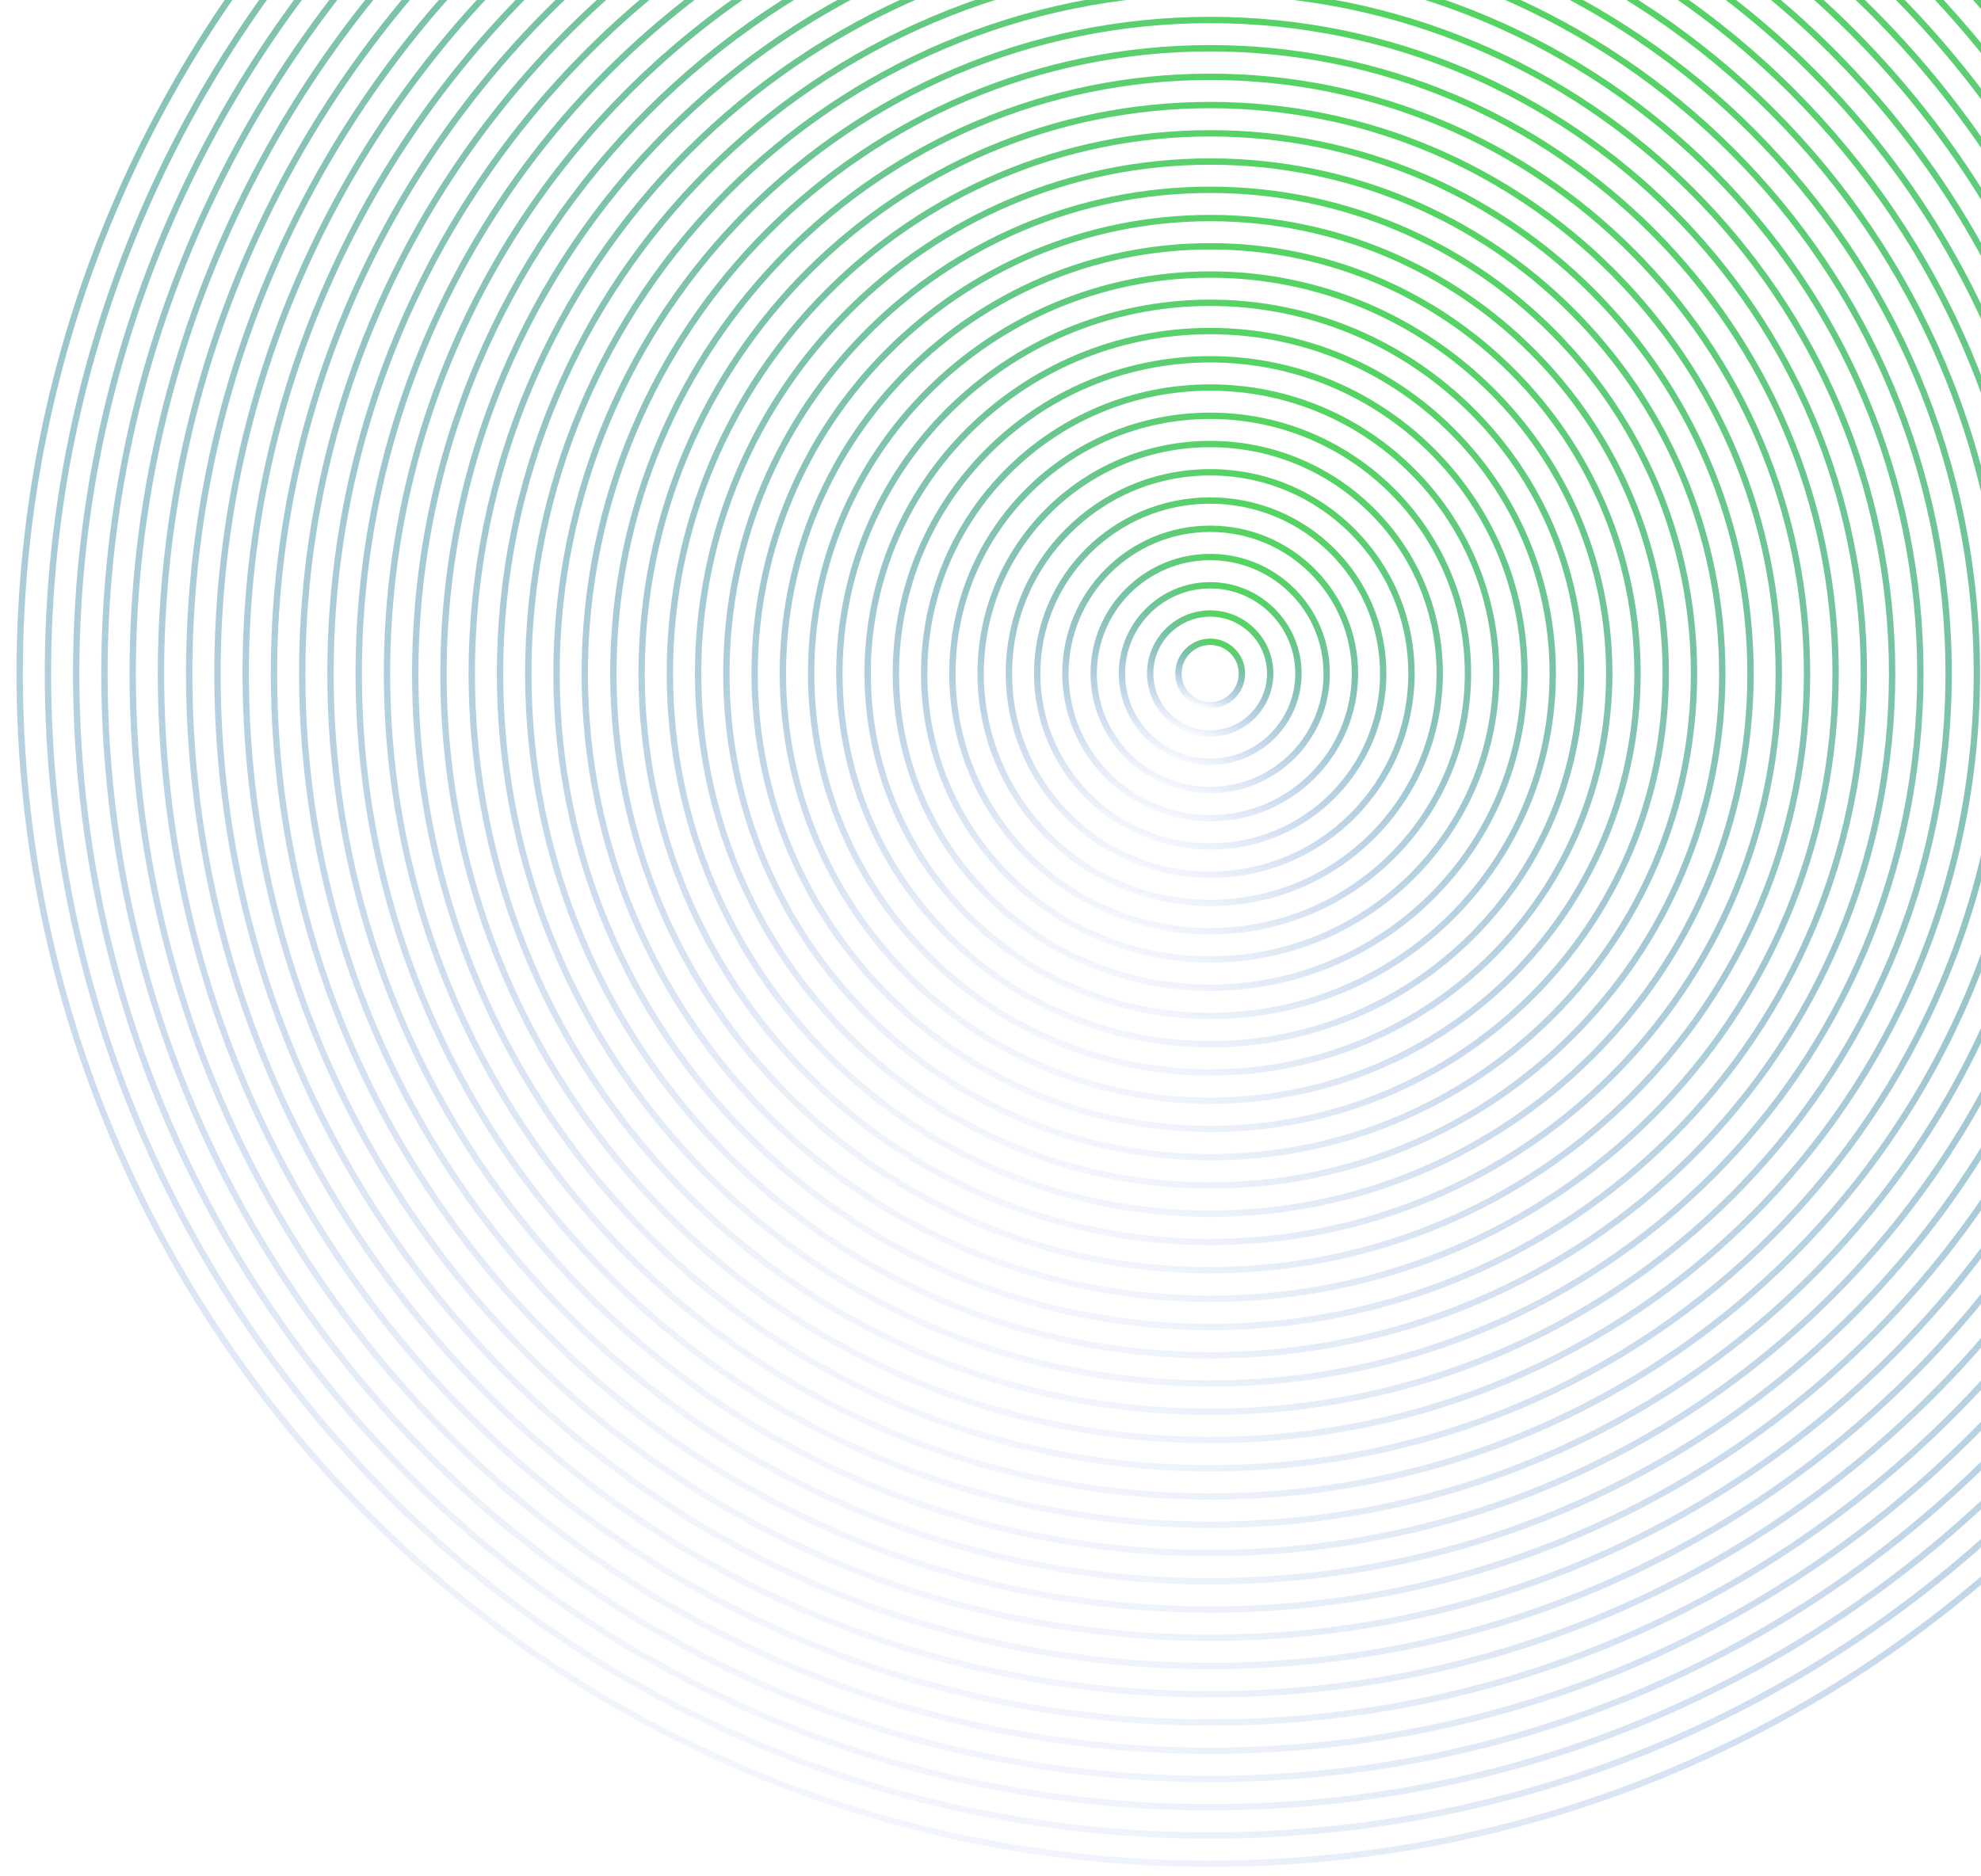 <svg width="624" height="591" viewBox="0 0 624 591" fill="none" xmlns="http://www.w3.org/2000/svg">
<g clip-path="url(#clip0_5466_3661)">
<path d="M381.2 587.2C588.307 587.2 756.2 419.307 756.2 212.2C756.2 5.093 588.307 -162.8 381.2 -162.8C174.093 -162.8 6.2 5.093 6.2 212.2C6.2 419.307 174.093 587.2 381.2 587.2Z" stroke="url(#paint0_linear_5466_3661)" stroke-width="2" stroke-miterlimit="10"/>
<path d="M381.201 578.3C583.392 578.3 747.301 414.392 747.301 212.2C747.301 10.009 583.392 -153.9 381.201 -153.9C179.009 -153.9 15.101 10.009 15.101 212.2C15.101 414.392 179.009 578.3 381.201 578.3Z" stroke="url(#paint1_linear_5466_3661)" stroke-width="2" stroke-miterlimit="10"/>
<path d="M381.2 569.4C578.476 569.4 738.4 409.476 738.4 212.2C738.4 14.924 578.476 -145 381.2 -145C183.924 -145 24 14.924 24 212.2C24 409.476 183.924 569.4 381.2 569.4Z" stroke="url(#paint2_linear_5466_3661)" stroke-width="2" stroke-miterlimit="10"/>
<path d="M381.2 560.5C573.561 560.5 729.5 404.561 729.5 212.2C729.5 19.84 573.561 -136.1 381.2 -136.1C188.84 -136.1 32.9 19.84 32.9 212.2C32.9 404.561 188.84 560.5 381.2 560.5Z" stroke="url(#paint3_linear_5466_3661)" stroke-width="2" stroke-miterlimit="10"/>
<path d="M381.2 551.6C568.645 551.6 720.6 399.646 720.6 212.2C720.6 24.755 568.645 -127.2 381.2 -127.2C193.754 -127.2 41.8 24.755 41.8 212.2C41.8 399.646 193.754 551.6 381.2 551.6Z" stroke="url(#paint4_linear_5466_3661)" stroke-width="2" stroke-miterlimit="10"/>
<path d="M381.2 542.7C563.73 542.7 711.7 394.73 711.7 212.2C711.7 29.67 563.73 -118.3 381.2 -118.3C198.67 -118.3 50.7 29.67 50.7 212.2C50.7 394.73 198.67 542.7 381.2 542.7Z" stroke="url(#paint5_linear_5466_3661)" stroke-width="2" stroke-miterlimit="10"/>
<path d="M381.201 533.8C558.815 533.8 702.801 389.815 702.801 212.2C702.801 34.585 558.815 -109.4 381.201 -109.4C203.586 -109.4 59.601 34.585 59.601 212.2C59.601 389.815 203.586 533.8 381.201 533.8Z" stroke="url(#paint6_linear_5466_3661)" stroke-width="2" stroke-miterlimit="10"/>
<path d="M381.2 524.9C553.899 524.9 693.9 384.899 693.9 212.2C693.9 39.501 553.899 -100.5 381.2 -100.5C208.501 -100.5 68.5 39.501 68.5 212.2C68.5 384.899 208.501 524.9 381.2 524.9Z" stroke="url(#paint7_linear_5466_3661)" stroke-width="2" stroke-miterlimit="10"/>
<path d="M381.2 516C548.984 516 685 379.984 685 212.2C685 44.416 548.984 -91.6 381.2 -91.6C213.416 -91.6 77.4 44.416 77.4 212.2C77.4 379.984 213.416 516 381.2 516Z" stroke="url(#paint8_linear_5466_3661)" stroke-width="2" stroke-miterlimit="10"/>
<path d="M381.2 507.1C544.069 507.1 676.1 375.069 676.1 212.2C676.1 49.331 544.069 -82.7 381.2 -82.7C218.331 -82.7 86.3 49.331 86.3 212.2C86.3 375.069 218.331 507.1 381.2 507.1Z" stroke="url(#paint9_linear_5466_3661)" stroke-width="2" stroke-miterlimit="10"/>
<path d="M381.2 498.2C539.154 498.2 667.2 370.154 667.2 212.2C667.2 54.247 539.154 -73.8 381.2 -73.8C223.247 -73.8 95.2 54.247 95.2 212.2C95.2 370.154 223.247 498.2 381.2 498.2Z" stroke="url(#paint10_linear_5466_3661)" stroke-width="2" stroke-miterlimit="10"/>
<path d="M381.201 489.3C534.239 489.3 658.301 365.238 658.301 212.2C658.301 59.162 534.239 -64.9 381.201 -64.9C228.162 -64.9 104.101 59.162 104.101 212.2C104.101 365.238 228.162 489.3 381.201 489.3Z" stroke="url(#paint11_linear_5466_3661)" stroke-width="2" stroke-miterlimit="10"/>
<path d="M381.2 480.4C529.323 480.4 649.4 360.323 649.4 212.2C649.4 64.077 529.323 -56 381.2 -56C233.077 -56 113 64.077 113 212.2C113 360.323 233.077 480.4 381.2 480.4Z" stroke="url(#paint12_linear_5466_3661)" stroke-width="2" stroke-miterlimit="10"/>
<path d="M381.2 471.5C524.408 471.5 640.5 355.408 640.5 212.2C640.5 68.993 524.408 -47.1 381.2 -47.1C237.993 -47.1 121.9 68.993 121.9 212.2C121.9 355.408 237.993 471.5 381.2 471.5Z" stroke="url(#paint13_linear_5466_3661)" stroke-width="2" stroke-miterlimit="10"/>
<path d="M381.2 462.6C519.492 462.6 631.6 350.492 631.6 212.2C631.6 73.908 519.492 -38.2 381.2 -38.2C242.908 -38.2 130.8 73.908 130.8 212.2C130.8 350.492 242.908 462.6 381.2 462.6Z" stroke="url(#paint14_linear_5466_3661)" stroke-width="2" stroke-miterlimit="10"/>
<path d="M381.2 453.7C514.577 453.7 622.7 345.577 622.7 212.2C622.7 78.823 514.577 -29.3 381.2 -29.3C247.823 -29.3 139.7 78.823 139.7 212.2C139.7 345.577 247.823 453.7 381.2 453.7Z" stroke="url(#paint15_linear_5466_3661)" stroke-width="2" stroke-miterlimit="10"/>
<path d="M381.201 444.8C509.662 444.8 613.801 340.662 613.801 212.2C613.801 83.739 509.662 -20.4 381.201 -20.4C252.739 -20.4 148.601 83.739 148.601 212.2C148.601 340.662 252.739 444.8 381.201 444.8Z" stroke="url(#paint16_linear_5466_3661)" stroke-width="2" stroke-miterlimit="10"/>
<path d="M381.2 435.9C504.746 435.9 604.9 335.746 604.9 212.2C604.9 88.654 504.746 -11.5 381.2 -11.5C257.654 -11.5 157.5 88.654 157.5 212.2C157.5 335.746 257.654 435.9 381.2 435.9Z" stroke="url(#paint17_linear_5466_3661)" stroke-width="2" stroke-miterlimit="10"/>
<path d="M381.2 427C499.831 427 596 330.831 596 212.2C596 93.57 499.831 -2.6 381.2 -2.6C262.57 -2.6 166.4 93.57 166.4 212.2C166.4 330.831 262.57 427 381.2 427Z" stroke="url(#paint18_linear_5466_3661)" stroke-width="2" stroke-miterlimit="10"/>
<path d="M381.2 418.1C494.915 418.1 587.1 325.916 587.1 212.2C587.1 98.485 494.915 6.3 381.2 6.3C267.484 6.3 175.3 98.485 175.3 212.2C175.3 325.916 267.484 418.1 381.2 418.1Z" stroke="url(#paint19_linear_5466_3661)" stroke-width="2" stroke-miterlimit="10"/>
<path d="M381.2 409.2C490 409.2 578.2 321 578.2 212.2C578.2 103.4 490 15.2 381.2 15.2C272.4 15.2 184.2 103.4 184.2 212.2C184.2 321 272.4 409.2 381.2 409.2Z" stroke="url(#paint20_linear_5466_3661)" stroke-width="2" stroke-miterlimit="10"/>
<path d="M381.2 400.2C485.03 400.2 569.2 316.03 569.2 212.2C569.2 108.371 485.03 24.2 381.2 24.2C277.371 24.2 193.2 108.371 193.2 212.2C193.2 316.03 277.371 400.2 381.2 400.2Z" stroke="url(#paint21_linear_5466_3661)" stroke-width="2" stroke-miterlimit="10"/>
<path d="M381.201 391.3C480.115 391.3 560.301 311.114 560.301 212.2C560.301 113.286 480.115 33.1 381.201 33.1C282.286 33.1 202.101 113.286 202.101 212.2C202.101 311.114 282.286 391.3 381.201 391.3Z" stroke="url(#paint22_linear_5466_3661)" stroke-width="2" stroke-miterlimit="10"/>
<path d="M381.2 382.4C475.199 382.4 551.4 306.199 551.4 212.2C551.4 118.201 475.199 42 381.2 42C287.201 42 211 118.201 211 212.2C211 306.199 287.201 382.4 381.2 382.4Z" stroke="url(#paint23_linear_5466_3661)" stroke-width="2" stroke-miterlimit="10"/>
<path d="M381.2 373.5C470.284 373.5 542.5 301.284 542.5 212.2C542.5 123.117 470.284 50.9 381.2 50.9C292.117 50.9 219.9 123.117 219.9 212.2C219.9 301.284 292.117 373.5 381.2 373.5Z" stroke="url(#paint24_linear_5466_3661)" stroke-width="2" stroke-miterlimit="10"/>
<path d="M381.2 364.6C465.368 364.6 533.6 296.368 533.6 212.2C533.6 128.032 465.368 59.8 381.2 59.8C297.032 59.8 228.8 128.032 228.8 212.2C228.8 296.368 297.032 364.6 381.2 364.6Z" stroke="url(#paint25_linear_5466_3661)" stroke-width="2" stroke-miterlimit="10"/>
<path d="M381.2 355.7C460.453 355.7 524.7 291.453 524.7 212.2C524.7 132.947 460.453 68.7 381.2 68.7C301.947 68.7 237.7 132.947 237.7 212.2C237.7 291.453 301.947 355.7 381.2 355.7Z" stroke="url(#paint26_linear_5466_3661)" stroke-width="2" stroke-miterlimit="10"/>
<path d="M381.201 346.8C455.538 346.8 515.801 286.538 515.801 212.2C515.801 137.863 455.538 77.6 381.201 77.6C306.863 77.6 246.601 137.863 246.601 212.2C246.601 286.538 306.863 346.8 381.201 346.8Z" stroke="url(#paint27_linear_5466_3661)" stroke-width="2" stroke-miterlimit="10"/>
<path d="M381.2 337.9C450.622 337.9 506.9 281.622 506.9 212.2C506.9 142.778 450.622 86.5 381.2 86.5C311.778 86.5 255.5 142.778 255.5 212.2C255.5 281.622 311.778 337.9 381.2 337.9Z" stroke="url(#paint28_linear_5466_3661)" stroke-width="2" stroke-miterlimit="10"/>
<path d="M381.2 329C445.707 329 498 276.707 498 212.2C498 147.694 445.707 95.4 381.2 95.4C316.694 95.4 264.4 147.694 264.4 212.2C264.4 276.707 316.694 329 381.2 329Z" stroke="url(#paint29_linear_5466_3661)" stroke-width="2" stroke-miterlimit="10"/>
<path d="M381.2 320.1C440.791 320.1 489.1 271.791 489.1 212.2C489.1 152.608 440.791 104.3 381.2 104.3C321.608 104.3 273.3 152.608 273.3 212.2C273.3 271.791 321.608 320.1 381.2 320.1Z" stroke="url(#paint30_linear_5466_3661)" stroke-width="2" stroke-miterlimit="10"/>
<path d="M381.2 311.2C435.876 311.2 480.2 266.876 480.2 212.2C480.2 157.524 435.876 113.2 381.2 113.2C326.524 113.2 282.2 157.524 282.2 212.2C282.2 266.876 326.524 311.2 381.2 311.2Z" stroke="url(#paint31_linear_5466_3661)" stroke-width="2" stroke-miterlimit="10"/>
<path d="M381.201 302.3C430.961 302.3 471.301 261.961 471.301 212.2C471.301 162.439 430.961 122.1 381.201 122.1C331.44 122.1 291.101 162.439 291.101 212.2C291.101 261.961 331.44 302.3 381.201 302.3Z" stroke="url(#paint32_linear_5466_3661)" stroke-width="2" stroke-miterlimit="10"/>
<path d="M381.2 293.4C426.046 293.4 462.4 257.046 462.4 212.2C462.4 167.354 426.046 131 381.2 131C336.354 131 300 167.354 300 212.2C300 257.046 336.354 293.4 381.2 293.4Z" stroke="url(#paint33_linear_5466_3661)" stroke-width="2" stroke-miterlimit="10"/>
<path d="M381.2 284.5C421.131 284.5 453.5 252.131 453.5 212.2C453.5 172.27 421.131 139.9 381.2 139.9C341.27 139.9 308.9 172.27 308.9 212.2C308.9 252.131 341.27 284.5 381.2 284.5Z" stroke="url(#paint34_linear_5466_3661)" stroke-width="2" stroke-miterlimit="10"/>
<path d="M381.2 275.6C416.215 275.6 444.6 247.215 444.6 212.2C444.6 177.185 416.215 148.8 381.2 148.8C346.185 148.8 317.8 177.185 317.8 212.2C317.8 247.215 346.185 275.6 381.2 275.6Z" stroke="url(#paint35_linear_5466_3661)" stroke-width="2" stroke-miterlimit="10"/>
<path d="M381.2 266.7C411.3 266.7 435.7 242.3 435.7 212.2C435.7 182.101 411.3 157.7 381.2 157.7C351.101 157.7 326.7 182.101 326.7 212.2C326.7 242.3 351.101 266.7 381.2 266.7Z" stroke="url(#paint36_linear_5466_3661)" stroke-width="2" stroke-miterlimit="10"/>
<path d="M381.201 257.8C406.385 257.8 426.801 237.384 426.801 212.2C426.801 187.016 406.385 166.6 381.201 166.6C356.016 166.6 335.601 187.016 335.601 212.2C335.601 237.384 356.016 257.8 381.201 257.8Z" stroke="url(#paint37_linear_5466_3661)" stroke-width="2" stroke-miterlimit="10"/>
<path d="M381.2 248.9C401.469 248.9 417.9 232.469 417.9 212.2C417.9 191.931 401.469 175.5 381.2 175.5C360.931 175.5 344.5 191.931 344.5 212.2C344.5 232.469 360.931 248.9 381.2 248.9Z" stroke="url(#paint38_linear_5466_3661)" stroke-width="2" stroke-miterlimit="10"/>
<path d="M381.2 240C396.554 240 409 227.554 409 212.2C409 196.847 396.554 184.4 381.2 184.4C365.847 184.4 353.4 196.847 353.4 212.2C353.4 227.554 365.847 240 381.2 240Z" stroke="url(#paint39_linear_5466_3661)" stroke-width="2" stroke-miterlimit="10"/>
<path d="M381.2 231.1C391.638 231.1 400.1 222.638 400.1 212.2C400.1 201.762 391.638 193.3 381.2 193.3C370.762 193.3 362.3 201.762 362.3 212.2C362.3 222.638 370.762 231.1 381.2 231.1Z" stroke="url(#paint40_linear_5466_3661)" stroke-width="2" stroke-miterlimit="10"/>
<path d="M381.2 222.2C386.723 222.2 391.2 217.723 391.2 212.2C391.2 206.677 386.723 202.2 381.2 202.2C375.677 202.2 371.2 206.677 371.2 212.2C371.2 217.723 375.677 222.2 381.2 222.2Z" stroke="url(#paint41_linear_5466_3661)" stroke-width="2" stroke-miterlimit="10"/>
</g>
<defs>
<linearGradient id="paint0_linear_5466_3661" x1="241.955" y1="601.795" x2="524.195" y2="-173.645" gradientUnits="userSpaceOnUse">
<stop stop-color="#053EC6" stop-opacity="0"/>
<stop offset="1" stop-color="#50D955"/>
</linearGradient>
<linearGradient id="paint1_linear_5466_3661" x1="245.26" y1="592.549" x2="520.802" y2="-164.488" gradientUnits="userSpaceOnUse">
<stop stop-color="#053EC6" stop-opacity="0"/>
<stop offset="1" stop-color="#50D955"/>
</linearGradient>
<linearGradient id="paint2_linear_5466_3661" x1="248.564" y1="583.302" x2="517.408" y2="-155.33" gradientUnits="userSpaceOnUse">
<stop stop-color="#053EC6" stop-opacity="0"/>
<stop offset="1" stop-color="#50D955"/>
</linearGradient>
<linearGradient id="paint3_linear_5466_3661" x1="251.87" y1="574.056" x2="514.014" y2="-146.172" gradientUnits="userSpaceOnUse">
<stop stop-color="#053EC6" stop-opacity="0"/>
<stop offset="1" stop-color="#50D955"/>
</linearGradient>
<linearGradient id="paint4_linear_5466_3661" x1="255.174" y1="564.81" x2="510.62" y2="-137.015" gradientUnits="userSpaceOnUse">
<stop stop-color="#053EC6" stop-opacity="0"/>
<stop offset="1" stop-color="#50D955"/>
</linearGradient>
<linearGradient id="paint5_linear_5466_3661" x1="258.479" y1="555.563" x2="507.226" y2="-127.858" gradientUnits="userSpaceOnUse">
<stop stop-color="#053EC6" stop-opacity="0"/>
<stop offset="1" stop-color="#50D955"/>
</linearGradient>
<linearGradient id="paint6_linear_5466_3661" x1="261.784" y1="546.317" x2="503.833" y2="-118.701" gradientUnits="userSpaceOnUse">
<stop stop-color="#053EC6" stop-opacity="0"/>
<stop offset="1" stop-color="#50D955"/>
</linearGradient>
<linearGradient id="paint7_linear_5466_3661" x1="265.088" y1="537.07" x2="500.439" y2="-109.543" gradientUnits="userSpaceOnUse">
<stop stop-color="#053EC6" stop-opacity="0"/>
<stop offset="1" stop-color="#50D955"/>
</linearGradient>
<linearGradient id="paint8_linear_5466_3661" x1="268.393" y1="527.824" x2="497.045" y2="-100.386" gradientUnits="userSpaceOnUse">
<stop stop-color="#053EC6" stop-opacity="0"/>
<stop offset="1" stop-color="#50D955"/>
</linearGradient>
<linearGradient id="paint9_linear_5466_3661" x1="271.698" y1="518.578" x2="493.651" y2="-91.228" gradientUnits="userSpaceOnUse">
<stop stop-color="#053EC6" stop-opacity="0"/>
<stop offset="1" stop-color="#50D955"/>
</linearGradient>
<linearGradient id="paint10_linear_5466_3661" x1="275.003" y1="509.331" x2="490.258" y2="-82.071" gradientUnits="userSpaceOnUse">
<stop stop-color="#053EC6" stop-opacity="0"/>
<stop offset="1" stop-color="#50D955"/>
</linearGradient>
<linearGradient id="paint11_linear_5466_3661" x1="278.308" y1="500.085" x2="486.864" y2="-72.914" gradientUnits="userSpaceOnUse">
<stop stop-color="#053EC6" stop-opacity="0"/>
<stop offset="1" stop-color="#50D955"/>
</linearGradient>
<linearGradient id="paint12_linear_5466_3661" x1="281.612" y1="490.838" x2="483.47" y2="-63.756" gradientUnits="userSpaceOnUse">
<stop stop-color="#053EC6" stop-opacity="0"/>
<stop offset="1" stop-color="#50D955"/>
</linearGradient>
<linearGradient id="paint13_linear_5466_3661" x1="284.917" y1="481.592" x2="480.077" y2="-54.599" gradientUnits="userSpaceOnUse">
<stop stop-color="#053EC6" stop-opacity="0"/>
<stop offset="1" stop-color="#50D955"/>
</linearGradient>
<linearGradient id="paint14_linear_5466_3661" x1="288.221" y1="472.346" x2="476.682" y2="-45.441" gradientUnits="userSpaceOnUse">
<stop stop-color="#053EC6" stop-opacity="0"/>
<stop offset="1" stop-color="#50D955"/>
</linearGradient>
<linearGradient id="paint15_linear_5466_3661" x1="291.526" y1="463.099" x2="473.289" y2="-36.284" gradientUnits="userSpaceOnUse">
<stop stop-color="#053EC6" stop-opacity="0"/>
<stop offset="1" stop-color="#50D955"/>
</linearGradient>
<linearGradient id="paint16_linear_5466_3661" x1="294.832" y1="453.853" x2="469.896" y2="-27.127" gradientUnits="userSpaceOnUse">
<stop stop-color="#053EC6" stop-opacity="0"/>
<stop offset="1" stop-color="#50D955"/>
</linearGradient>
<linearGradient id="paint17_linear_5466_3661" x1="298.136" y1="444.606" x2="466.501" y2="-17.969" gradientUnits="userSpaceOnUse">
<stop stop-color="#053EC6" stop-opacity="0"/>
<stop offset="1" stop-color="#50D955"/>
</linearGradient>
<linearGradient id="paint18_linear_5466_3661" x1="301.441" y1="435.36" x2="463.108" y2="-8.812" gradientUnits="userSpaceOnUse">
<stop stop-color="#053EC6" stop-opacity="0"/>
<stop offset="1" stop-color="#50D955"/>
</linearGradient>
<linearGradient id="paint19_linear_5466_3661" x1="304.745" y1="426.114" x2="459.714" y2="0.346" gradientUnits="userSpaceOnUse">
<stop stop-color="#053EC6" stop-opacity="0"/>
<stop offset="1" stop-color="#50D955"/>
</linearGradient>
<linearGradient id="paint20_linear_5466_3661" x1="308.05" y1="416.867" x2="456.32" y2="9.503" gradientUnits="userSpaceOnUse">
<stop stop-color="#053EC6" stop-opacity="0"/>
<stop offset="1" stop-color="#50D955"/>
</linearGradient>
<linearGradient id="paint21_linear_5466_3661" x1="311.392" y1="407.517" x2="452.888" y2="18.763" gradientUnits="userSpaceOnUse">
<stop stop-color="#053EC6" stop-opacity="0"/>
<stop offset="1" stop-color="#50D955"/>
</linearGradient>
<linearGradient id="paint22_linear_5466_3661" x1="314.697" y1="398.271" x2="449.495" y2="27.921" gradientUnits="userSpaceOnUse">
<stop stop-color="#053EC6" stop-opacity="0"/>
<stop offset="1" stop-color="#50D955"/>
</linearGradient>
<linearGradient id="paint23_linear_5466_3661" x1="318.001" y1="389.024" x2="446.101" y2="37.078" gradientUnits="userSpaceOnUse">
<stop stop-color="#053EC6" stop-opacity="0"/>
<stop offset="1" stop-color="#50D955"/>
</linearGradient>
<linearGradient id="paint24_linear_5466_3661" x1="321.306" y1="379.778" x2="442.707" y2="46.236" gradientUnits="userSpaceOnUse">
<stop stop-color="#053EC6" stop-opacity="0"/>
<stop offset="1" stop-color="#50D955"/>
</linearGradient>
<linearGradient id="paint25_linear_5466_3661" x1="324.611" y1="370.532" x2="439.313" y2="55.393" gradientUnits="userSpaceOnUse">
<stop stop-color="#053EC6" stop-opacity="0"/>
<stop offset="1" stop-color="#50D955"/>
</linearGradient>
<linearGradient id="paint26_linear_5466_3661" x1="327.916" y1="361.285" x2="435.92" y2="64.55" gradientUnits="userSpaceOnUse">
<stop stop-color="#053EC6" stop-opacity="0"/>
<stop offset="1" stop-color="#50D955"/>
</linearGradient>
<linearGradient id="paint27_linear_5466_3661" x1="331.221" y1="352.039" x2="432.526" y2="73.707" gradientUnits="userSpaceOnUse">
<stop stop-color="#053EC6" stop-opacity="0"/>
<stop offset="1" stop-color="#50D955"/>
</linearGradient>
<linearGradient id="paint28_linear_5466_3661" x1="334.525" y1="342.792" x2="429.132" y2="82.865" gradientUnits="userSpaceOnUse">
<stop stop-color="#053EC6" stop-opacity="0"/>
<stop offset="1" stop-color="#50D955"/>
</linearGradient>
<linearGradient id="paint29_linear_5466_3661" x1="337.83" y1="333.546" x2="425.739" y2="92.022" gradientUnits="userSpaceOnUse">
<stop stop-color="#053EC6" stop-opacity="0"/>
<stop offset="1" stop-color="#50D955"/>
</linearGradient>
<linearGradient id="paint30_linear_5466_3661" x1="341.134" y1="324.299" x2="422.344" y2="101.179" gradientUnits="userSpaceOnUse">
<stop stop-color="#053EC6" stop-opacity="0"/>
<stop offset="1" stop-color="#50D955"/>
</linearGradient>
<linearGradient id="paint31_linear_5466_3661" x1="344.44" y1="315.053" x2="418.951" y2="110.337" gradientUnits="userSpaceOnUse">
<stop stop-color="#053EC6" stop-opacity="0"/>
<stop offset="1" stop-color="#50D955"/>
</linearGradient>
<linearGradient id="paint32_linear_5466_3661" x1="347.745" y1="305.807" x2="415.558" y2="119.494" gradientUnits="userSpaceOnUse">
<stop stop-color="#053EC6" stop-opacity="0"/>
<stop offset="1" stop-color="#50D955"/>
</linearGradient>
<linearGradient id="paint33_linear_5466_3661" x1="351.049" y1="296.56" x2="412.163" y2="128.652" gradientUnits="userSpaceOnUse">
<stop stop-color="#053EC6" stop-opacity="0"/>
<stop offset="1" stop-color="#50D955"/>
</linearGradient>
<linearGradient id="paint34_linear_5466_3661" x1="354.354" y1="287.314" x2="408.77" y2="137.809" gradientUnits="userSpaceOnUse">
<stop stop-color="#053EC6" stop-opacity="0"/>
<stop offset="1" stop-color="#50D955"/>
</linearGradient>
<linearGradient id="paint35_linear_5466_3661" x1="357.658" y1="278.067" x2="405.376" y2="146.966" gradientUnits="userSpaceOnUse">
<stop stop-color="#053EC6" stop-opacity="0"/>
<stop offset="1" stop-color="#50D955"/>
</linearGradient>
<linearGradient id="paint36_linear_5466_3661" x1="360.963" y1="268.821" x2="401.982" y2="156.124" gradientUnits="userSpaceOnUse">
<stop stop-color="#053EC6" stop-opacity="0"/>
<stop offset="1" stop-color="#50D955"/>
</linearGradient>
<linearGradient id="paint37_linear_5466_3661" x1="364.268" y1="259.575" x2="398.589" y2="165.281" gradientUnits="userSpaceOnUse">
<stop stop-color="#053EC6" stop-opacity="0"/>
<stop offset="1" stop-color="#50D955"/>
</linearGradient>
<linearGradient id="paint38_linear_5466_3661" x1="367.573" y1="250.328" x2="395.194" y2="174.439" gradientUnits="userSpaceOnUse">
<stop stop-color="#053EC6" stop-opacity="0"/>
<stop offset="1" stop-color="#50D955"/>
</linearGradient>
<linearGradient id="paint39_linear_5466_3661" x1="370.878" y1="241.082" x2="391.801" y2="183.596" gradientUnits="userSpaceOnUse">
<stop stop-color="#053EC6" stop-opacity="0"/>
<stop offset="1" stop-color="#50D955"/>
</linearGradient>
<linearGradient id="paint40_linear_5466_3661" x1="374.182" y1="231.835" x2="388.407" y2="192.753" gradientUnits="userSpaceOnUse">
<stop stop-color="#053EC6" stop-opacity="0"/>
<stop offset="1" stop-color="#50D955"/>
</linearGradient>
<linearGradient id="paint41_linear_5466_3661" x1="377.487" y1="222.589" x2="385.013" y2="201.911" gradientUnits="userSpaceOnUse">
<stop stop-color="#053EC6" stop-opacity="0"/>
<stop offset="1" stop-color="#50D955"/>
</linearGradient>
<clipPath id="clip0_5466_3661">
<rect width="757" height="754" fill="white" transform="translate(0 -163)"/>
</clipPath>
</defs>
</svg>
